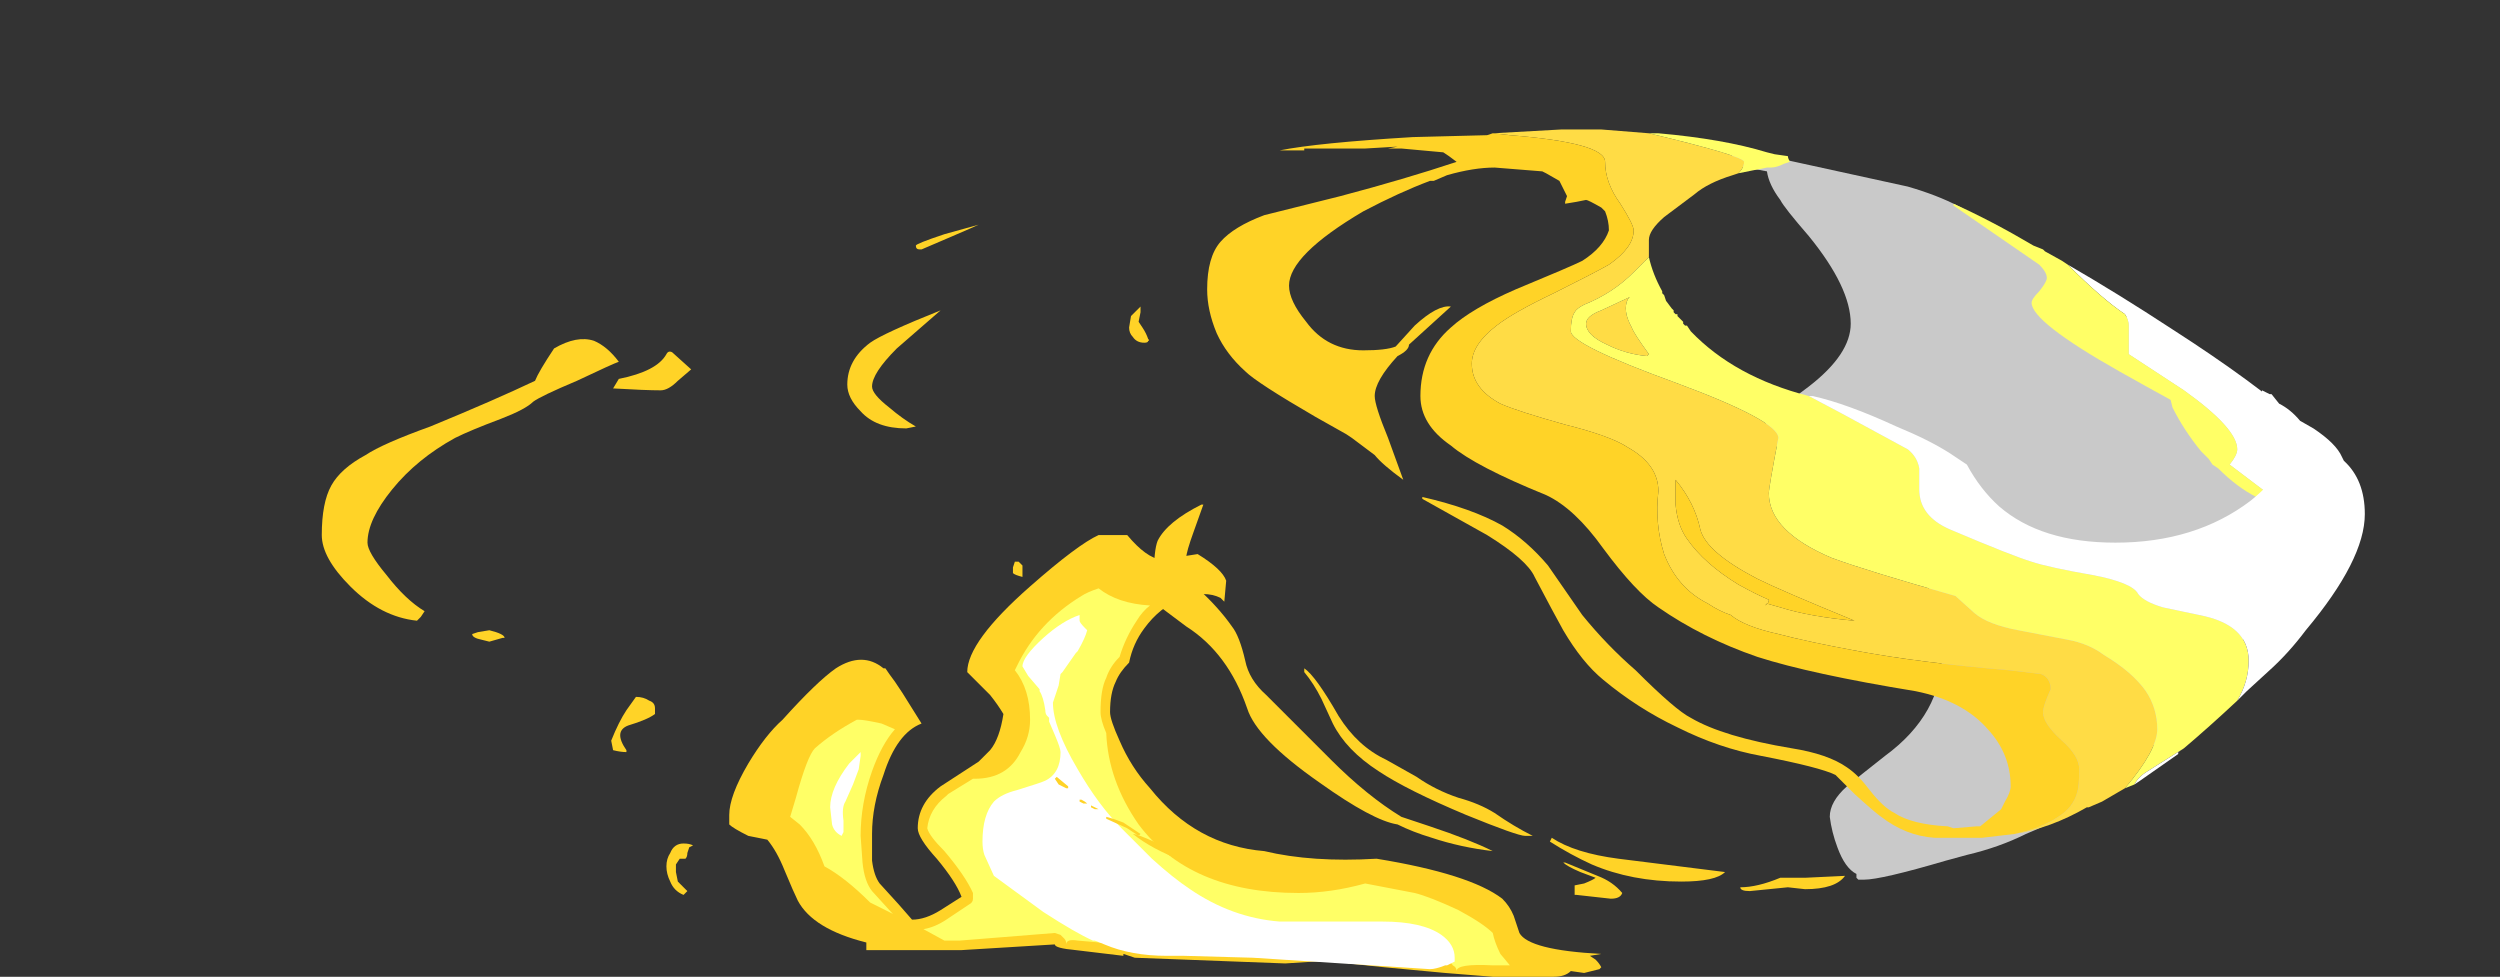 <?xml version="1.0" encoding="UTF-8" standalone="no"?>
<svg xmlns:ffdec="https://www.free-decompiler.com/flash" xmlns:xlink="http://www.w3.org/1999/xlink" ffdec:objectType="frame" height="179.55px" width="459.55px" xmlns="http://www.w3.org/2000/svg">
  <rect width="100%" height="100%" fill="#333333" stroke="none"/>
  <g transform="matrix(1.0, 0.0, 0.0, 1.0, 284.2, 164.15)">
    <use ffdec:characterId="5088" height="16.75" transform="matrix(7.0, 0.0, 0.0, 7.0, -225.05, -101.85)" width="33.6" xlink:href="#shape0"/>
    <use ffdec:characterId="5089" height="20.2" transform="matrix(7.0, 0.0, 0.0, 7.0, -128.45, -140.35)" width="39.85" xlink:href="#shape1"/>
  </g>
  <defs>
    <g id="shape0" transform="matrix(1.0, 0.0, 0.0, 1.0, 32.15, 14.55)">
      <path d="M-25.0 -14.5 Q-24.65 -14.35 -24.35 -13.95 -24.5 -13.9 -25.45 -13.45 -26.4 -13.05 -26.6 -12.9 -26.8 -12.7 -27.45 -12.45 -28.25 -12.15 -28.65 -11.95 -29.65 -11.4 -30.3 -10.6 -30.95 -9.8 -30.95 -9.2 -30.95 -8.95 -30.45 -8.35 -29.95 -7.7 -29.45 -7.4 L-29.55 -7.25 -29.65 -7.15 Q-30.6 -7.25 -31.4 -8.05 -32.15 -8.8 -32.15 -9.4 -32.15 -10.25 -31.9 -10.7 -31.65 -11.15 -31.0 -11.5 -30.55 -11.8 -29.3 -12.25 -27.6 -12.95 -26.55 -13.45 -26.45 -13.7 -26.05 -14.3 -25.45 -14.65 -25.0 -14.5 M-24.35 -13.5 Q-23.35 -13.7 -23.1 -14.15 -23.05 -14.25 -22.95 -14.2 L-22.45 -13.75 -22.8 -13.45 Q-23.05 -13.2 -23.25 -13.2 -23.65 -13.2 -24.5 -13.25 L-24.35 -13.5 M-23.4 -4.85 L-23.4 -4.7 Q-23.6 -4.55 -24.1 -4.4 -24.5 -4.25 -24.15 -3.75 L-24.15 -3.7 Q-24.3 -3.7 -24.5 -3.75 L-24.55 -4.0 Q-24.35 -4.5 -24.15 -4.8 L-23.9 -5.15 Q-23.7 -5.15 -23.55 -5.05 -23.4 -5.0 -23.4 -4.85 M-27.4 -6.7 L-27.75 -6.6 -27.95 -6.65 Q-28.2 -6.7 -28.2 -6.8 L-28.05 -6.85 -27.75 -6.9 Q-27.35 -6.8 -27.35 -6.7 L-27.4 -6.7 M-11.75 -9.4 L-11.0 -9.4 Q-10.5 -8.8 -10.1 -8.75 L-9.15 -8.9 Q-8.5 -8.5 -8.4 -8.2 L-8.45 -7.65 -8.55 -7.75 Q-8.95 -7.95 -9.55 -7.75 -10.15 -7.5 -10.55 -6.95 -10.85 -6.55 -10.95 -6.05 -11.2 -5.8 -11.3 -5.55 -11.45 -5.25 -11.45 -4.75 -11.45 -4.55 -11.2 -4.0 -10.9 -3.3 -10.4 -2.75 -9.2 -1.25 -7.4 -1.1 -6.15 -0.8 -4.45 -0.9 -2.0 -0.5 -1.15 0.15 -0.95 0.35 -0.85 0.6 L-0.7 1.05 Q-0.45 1.5 1.45 1.6 L1.15 1.65 1.3 1.75 Q1.4 1.85 1.45 1.95 L1.4 2.0 1.0 2.1 0.65 2.05 Q0.5 2.2 0.2 2.2 L-1.4 2.2 -2.65 2.1 -4.25 1.95 -5.2 1.85 -5.3 1.75 -6.85 1.85 -10.8 1.7 -11.1 1.6 -11.1 1.65 -12.35 1.5 Q-12.9 1.45 -12.9 1.35 L-15.35 1.5 -17.25 1.5 Q-17.75 1.5 -17.85 1.5 L-17.85 1.3 Q-19.25 0.95 -19.65 0.2 -19.75 0.0 -20.0 -0.6 -20.2 -1.1 -20.45 -1.4 L-20.95 -1.5 Q-21.35 -1.7 -21.45 -1.8 L-21.45 -2.05 Q-21.45 -2.55 -20.95 -3.4 -20.5 -4.15 -20.05 -4.55 -19.15 -5.55 -18.65 -5.9 -17.95 -6.35 -17.4 -5.9 L-17.35 -5.9 Q-17.25 -5.75 -17.1 -5.55 L-16.9 -5.25 -16.4 -4.45 Q-17.05 -4.2 -17.4 -3.1 -17.7 -2.3 -17.7 -1.55 L-17.7 -0.85 Q-17.65 -0.45 -17.5 -0.25 L-17.0 0.3 -16.65 0.7 Q-16.3 0.7 -15.9 0.45 L-15.35 0.1 Q-15.5 -0.3 -16.0 -0.9 -16.5 -1.45 -16.5 -1.7 -16.5 -2.35 -15.9 -2.8 L-14.9 -3.45 Q-14.7 -3.65 -14.6 -3.75 -14.35 -4.05 -14.25 -4.7 -14.4 -4.95 -14.6 -5.2 L-15.2 -5.8 Q-15.2 -6.6 -13.55 -8.05 -12.3 -9.15 -11.75 -9.4 M-22.65 -1.3 Q-22.5 -1.3 -22.4 -1.25 L-22.5 -1.2 -22.55 -1.05 Q-22.55 -0.95 -22.6 -0.9 L-22.75 -0.9 -22.85 -0.75 -22.85 -0.55 -22.8 -0.3 -22.55 -0.05 -22.65 0.05 Q-22.9 -0.05 -23.0 -0.3 -23.1 -0.5 -23.1 -0.7 -23.1 -0.9 -23.0 -1.05 -22.9 -1.3 -22.65 -1.3" fill="#ffd327" fill-rule="evenodd" stroke="none"/>
      <path d="M-18.1 -4.55 L-18.05 -4.55 Q-17.9 -4.55 -17.45 -4.45 L-17.1 -4.3 Q-17.45 -3.9 -17.7 -3.2 -18.0 -2.35 -18.0 -1.5 L-17.95 -0.8 Q-17.9 -0.3 -17.7 -0.05 L-17.2 0.5 -17.15 0.55 -17.75 0.25 Q-18.4 -0.4 -18.95 -0.7 -19.2 -1.4 -19.6 -1.8 L-19.85 -2.0 -19.7 -2.5 Q-19.4 -3.6 -19.2 -3.8 -18.75 -4.2 -18.1 -4.55 M-12.2 -7.8 Q-12.05 -7.9 -11.75 -8.0 -11.25 -7.6 -10.4 -7.55 -10.6 -7.4 -10.75 -7.15 -11.05 -6.7 -11.2 -6.2 -11.45 -5.95 -11.55 -5.65 -11.7 -5.35 -11.7 -4.75 -11.7 -4.55 -11.55 -4.2 -11.5 -2.95 -10.7 -1.8 -9.35 0.0 -6.5 0.0 -5.65 0.0 -4.75 -0.25 L-3.45 0.0 Q-3.05 0.1 -2.3 0.45 -1.65 0.8 -1.4 1.05 -1.35 1.3 -1.2 1.6 L-0.95 1.9 -1.4 1.9 Q-2.35 1.85 -2.35 2.05 -2.35 1.95 -2.45 1.9 -2.5 1.8 -2.65 1.8 L-11.15 1.35 -12.3 1.25 Q-12.6 1.2 -12.6 1.35 -12.6 1.25 -12.65 1.2 L-12.75 1.1 -12.9 1.05 -15.4 1.25 -15.8 1.25 -16.35 0.95 Q-16.05 0.9 -15.75 0.7 L-15.15 0.3 Q-15.05 0.25 -15.05 0.15 -15.05 0.1 -15.05 0.0 -15.25 -0.45 -15.8 -1.1 -16.2 -1.5 -16.25 -1.7 -16.2 -2.2 -15.75 -2.55 L-15.7 -2.6 -15.05 -3.0 -15.0 -3.0 Q-14.15 -3.0 -13.8 -3.7 -13.55 -4.1 -13.55 -4.55 -13.55 -5.35 -13.95 -5.85 L-13.9 -5.95 Q-13.35 -7.1 -12.2 -7.8" fill="#ffff66" fill-rule="evenodd" stroke="none"/>
      <path d="M-12.25 -7.15 Q-12.25 -7.1 -12.1 -6.95 L-12.05 -6.9 Q-12.1 -6.7 -12.3 -6.35 L-12.35 -6.3 -12.7 -5.8 -12.75 -5.75 -12.8 -5.45 -12.95 -5.0 Q-12.95 -4.35 -12.3 -3.25 -11.75 -2.3 -11.15 -1.7 L-10.35 -0.9 Q-9.8 -0.4 -9.35 -0.1 -8.25 0.65 -7.0 0.75 L-4.3 0.75 Q-3.25 0.75 -2.75 1.1 -2.4 1.35 -2.4 1.7 L-2.4 1.8 -2.6 1.9 -2.65 1.9 Q-2.9 2.0 -3.05 2.0 L-7.7 1.7 -9.5 1.65 -9.95 1.65 Q-10.9 1.65 -11.6 1.35 L-11.85 1.25 -11.9 1.25 Q-12.35 1.05 -13.2 0.5 L-14.5 -0.45 -14.75 -1.0 Q-14.8 -1.15 -14.8 -1.35 -14.8 -2.05 -14.5 -2.4 -14.3 -2.6 -13.9 -2.7 -13.25 -2.9 -13.15 -2.95 -12.75 -3.15 -12.75 -3.7 -12.75 -3.8 -12.9 -4.15 L-13.05 -4.5 -13.05 -4.6 -13.1 -4.65 Q-13.15 -4.7 -13.15 -4.8 -13.2 -5.15 -13.3 -5.3 L-13.3 -5.35 -13.6 -5.7 -13.75 -5.95 Q-13.75 -6.2 -13.2 -6.7 -12.7 -7.15 -12.25 -7.3 -12.25 -7.25 -12.25 -7.15 M-18.0 -3.6 L-18.05 -3.25 -18.2 -2.85 -18.4 -2.4 Q-18.5 -2.25 -18.45 -1.9 L-18.45 -1.6 -18.5 -1.5 Q-18.7 -1.6 -18.75 -1.8 L-18.8 -2.25 Q-18.8 -2.75 -18.3 -3.4 L-18.0 -3.7 -18.0 -3.6" fill="#ffffff" fill-rule="evenodd" stroke="none"/>
    </g>
    <g id="shape1" transform="matrix(1.0, 0.0, 0.0, 1.0, 18.35, 20.05)">
      <path d="M14.75 -15.5 Q16.65 -14.1 17.8 -12.7 18.75 -11.55 19.05 -10.55 19.3 -9.95 19.3 -9.4 19.3 -8.35 18.55 -7.1 18.15 -6.35 17.6 -5.8 L17.25 -5.3 Q16.45 -4.3 15.65 -3.6 L15.4 -3.4 14.8 -2.85 Q13.8 -2.1 12.95 -1.7 L12.6 -1.55 Q11.9 -1.2 11.05 -1.0 L10.5 -0.85 Q8.8 -0.35 8.35 -0.35 L8.2 -0.35 8.15 -0.4 8.15 -0.5 Q7.85 -0.65 7.65 -1.2 7.5 -1.6 7.45 -2.0 7.45 -2.4 7.9 -2.8 8.2 -3.05 8.9 -3.6 10.4 -4.7 10.4 -6.3 10.4 -7.05 10.0 -8.15 9.45 -9.7 8.5 -9.7 8.15 -9.7 7.4 -10.4 6.7 -11.05 6.7 -11.1 L6.7 -11.15 6.35 -11.45 Q5.75 -11.95 5.75 -12.25 5.75 -12.4 6.1 -12.7 L6.9 -13.3 Q8.0 -14.15 8.0 -14.95 8.0 -15.9 6.9 -17.25 6.25 -18.0 6.15 -18.2 5.85 -18.6 5.8 -18.95 L5.0 -19.1 4.9 -19.15 Q4.85 -19.15 4.85 -19.25 4.85 -19.35 4.9 -19.4 L5.6 -19.4 5.9 -19.35 Q6.05 -19.25 6.3 -19.25 L9.5 -18.55 Q11.05 -18.1 11.7 -17.4 13.1 -16.7 14.75 -15.5" fill="#ffffff" fill-opacity="0.737" fill-rule="evenodd" stroke="none"/>
      <path d="M13.7 -16.5 Q15.0 -15.75 16.45 -14.8 20.8 -12.0 21.25 -10.5 21.4 -10.25 21.4 -9.9 21.4 -9.2 20.75 -8.45 L20.7 -8.35 Q20.55 -8.1 20.4 -8.1 20.1 -7.85 19.8 -7.6 20.35 -8.25 20.35 -8.9 20.35 -9.45 19.6 -10.0 L17.95 -11.25 Q18.15 -11.5 18.15 -11.65 18.15 -12.2 16.75 -13.2 L15.3 -14.15 15.3 -14.9 Q15.3 -15.05 15.2 -15.2 14.6 -15.6 13.7 -16.5" fill="#ffffff" fill-rule="evenodd" stroke="none"/>
      <path d="M19.8 -7.6 Q19.45 -7.4 19.05 -7.2 19.4 -7.55 19.95 -8.45 L20.1 -8.7 20.1 -8.75 20.0 -9.0 19.95 -9.1 Q19.75 -9.4 19.4 -9.75 L18.65 -10.4 Q18.15 -10.65 17.65 -11.15 L17.5 -11.25 17.4 -11.4 17.2 -11.6 Q16.75 -12.15 16.45 -12.75 L16.4 -12.95 Q15.85 -13.25 15.05 -13.7 12.75 -15.0 12.75 -15.5 12.75 -15.6 12.95 -15.8 13.15 -16.05 13.15 -16.15 13.15 -16.3 12.95 -16.5 L10.7 -18.05 10.7 -18.1 Q11.7 -17.65 12.8 -17.0 L13.05 -16.9 13.1 -16.85 13.55 -16.6 13.7 -16.5 Q14.6 -15.6 15.2 -15.2 15.3 -15.05 15.3 -14.9 L15.3 -14.15 16.75 -13.2 Q18.15 -12.2 18.15 -11.65 18.15 -11.5 17.95 -11.25 L19.6 -10.0 Q20.35 -9.45 20.35 -8.9 20.35 -8.25 19.8 -7.6" fill="#ffff66" fill-rule="evenodd" stroke="none"/>
      <path d="M2.7 -19.95 Q5.2 -19.35 5.2 -19.2 5.2 -19.05 5.05 -18.9 L4.9 -18.85 Q4.25 -18.65 3.9 -18.35 L3.1 -17.75 Q2.7 -17.4 2.7 -17.15 2.7 -16.9 2.7 -16.7 L2.3 -16.3 Q1.75 -15.75 1.0 -15.45 0.8 -15.35 0.75 -15.25 0.65 -15.1 0.65 -14.75 0.65 -14.4 3.4 -13.4 6.1 -12.4 6.1 -11.95 5.85 -10.65 5.85 -10.5 5.85 -9.5 7.5 -8.8 8.45 -8.45 10.75 -7.8 L11.25 -7.35 Q11.6 -7.05 12.4 -6.9 L13.7 -6.65 Q14.25 -6.55 14.65 -6.25 15.4 -5.8 15.75 -5.3 16.05 -4.85 16.05 -4.3 16.05 -3.75 15.2 -2.75 L14.6 -2.4 14.25 -2.25 14.2 -2.25 Q13.25 -1.7 12.3 -1.55 13.0 -1.7 13.45 -2.0 13.85 -2.25 13.95 -2.65 14.0 -2.8 14.0 -3.25 14.0 -3.6 13.55 -4.0 13.05 -4.45 13.05 -4.75 13.05 -4.9 13.25 -5.35 13.25 -5.65 13.0 -5.75 L12.15 -5.85 Q9.8 -6.05 8.2 -6.35 6.85 -6.6 6.1 -6.8 5.2 -7.0 4.85 -7.3 4.55 -7.4 4.25 -7.6 3.45 -8.0 3.1 -8.9 2.85 -9.7 2.95 -10.55 2.95 -11.25 2.15 -11.7 1.7 -12.0 0.5 -12.3 -0.75 -12.65 -1.2 -12.85 -1.95 -13.25 -1.95 -13.9 -1.95 -14.4 -1.3 -14.9 -0.85 -15.25 0.2 -15.75 1.3 -16.3 1.65 -16.5 2.3 -16.95 2.3 -17.4 2.3 -17.55 1.95 -18.1 1.55 -18.65 1.55 -19.2 1.55 -19.7 -0.95 -19.9 L-1.4 -19.95 0.4 -20.05 1.45 -20.05 2.7 -19.95 M1.05 -14.95 Q1.05 -15.15 1.45 -15.3 L2.2 -15.65 2.15 -15.6 Q2.0 -15.3 2.25 -14.85 2.3 -14.7 2.7 -14.15 L2.65 -14.1 Q2.1 -14.15 1.6 -14.4 1.05 -14.65 1.05 -14.95 M6.15 -7.5 Q6.95 -7.25 8.1 -7.15 6.15 -7.95 5.55 -8.25 4.2 -8.95 4.05 -9.55 3.9 -10.25 3.4 -10.85 L3.4 -10.2 Q3.45 -9.65 3.7 -9.3 4.15 -8.65 5.05 -8.1 5.5 -7.85 5.85 -7.7 5.85 -7.6 5.75 -7.55 L5.8 -7.6 6.15 -7.5" fill="#ffdc45" fill-rule="evenodd" stroke="none"/>
      <path d="M5.05 -18.9 Q5.2 -19.05 5.2 -19.2 5.2 -19.35 2.7 -19.95 L2.95 -19.95 Q4.65 -19.8 5.8 -19.45 L6.0 -19.4 6.35 -19.35 Q6.35 -19.3 6.4 -19.2 L6.25 -19.15 Q6.05 -19.05 5.9 -19.05 L5.8 -19.05 5.05 -18.9 M15.2 -2.75 Q16.05 -3.75 16.05 -4.3 16.05 -4.85 15.75 -5.3 15.4 -5.8 14.65 -6.25 14.25 -6.55 13.7 -6.65 L12.4 -6.9 Q11.6 -7.05 11.25 -7.35 L10.75 -7.8 Q8.45 -8.45 7.5 -8.8 5.85 -9.5 5.85 -10.5 5.85 -10.65 6.1 -11.95 6.1 -12.4 3.4 -13.4 0.65 -14.4 0.65 -14.75 0.65 -15.1 0.75 -15.25 0.8 -15.35 1.0 -15.45 1.75 -15.75 2.3 -16.3 L2.7 -16.7 Q2.8 -16.25 3.05 -15.8 L3.05 -15.75 3.1 -15.7 3.15 -15.55 3.3 -15.35 3.35 -15.3 3.35 -15.25 3.4 -15.2 3.45 -15.2 3.45 -15.15 3.6 -15.0 3.6 -14.95 3.65 -14.9 3.7 -14.9 3.8 -14.75 Q4.95 -13.55 6.9 -13.05 L7.75 -12.6 9.5 -11.65 Q9.75 -11.45 9.8 -11.15 L9.8 -10.6 Q9.8 -9.9 10.6 -9.55 12.25 -8.85 12.75 -8.7 13.2 -8.55 14.35 -8.35 15.4 -8.15 15.55 -7.85 15.7 -7.65 16.2 -7.5 L17.15 -7.3 Q18.45 -7.05 18.45 -6.1 18.45 -5.55 18.15 -5.05 17.4 -4.35 16.75 -3.8 L15.8 -3.2 Q15.55 -3.05 15.45 -2.85 L15.2 -2.75 M1.05 -14.95 Q1.05 -14.65 1.6 -14.4 2.1 -14.15 2.65 -14.1 L2.7 -14.15 Q2.3 -14.7 2.25 -14.85 2.0 -15.3 2.15 -15.6 L2.2 -15.65 1.45 -15.3 Q1.05 -15.15 1.05 -14.95" fill="#ffff66" fill-rule="evenodd" stroke="none"/>
      <path d="M6.9 -13.05 L7.0 -13.05 Q7.9 -12.85 9.2 -12.25 10.05 -11.9 10.6 -11.55 L11.05 -11.25 Q11.4 -10.6 11.9 -10.15 13.0 -9.2 14.95 -9.2 17.05 -9.2 18.5 -10.3 19.0 -10.7 19.3 -11.15 19.55 -11.5 19.55 -11.7 L19.55 -11.8 19.5 -12.05 Q19.5 -12.6 18.75 -13.1 L18.65 -13.2 18.8 -13.15 18.8 -13.2 19.0 -13.1 19.05 -13.1 19.25 -12.85 Q19.55 -12.7 19.8 -12.4 L20.15 -12.2 Q20.75 -11.8 20.9 -11.45 L20.95 -11.35 Q21.5 -10.85 21.5 -9.95 21.5 -8.75 19.95 -6.9 19.5 -6.3 19.0 -5.85 L18.4 -5.3 18.15 -5.05 Q18.45 -5.55 18.45 -6.1 18.45 -7.05 17.15 -7.3 L16.2 -7.5 Q15.7 -7.65 15.55 -7.85 15.4 -8.15 14.35 -8.35 13.2 -8.55 12.75 -8.7 12.25 -8.85 10.6 -9.55 9.8 -9.9 9.8 -10.6 L9.8 -11.15 Q9.75 -11.45 9.5 -11.65 L7.75 -12.6 6.9 -13.05 M16.75 -3.8 L16.6 -3.7 16.6 -3.65 15.6 -2.95 15.45 -2.85 Q15.55 -3.05 15.8 -3.2 L16.75 -3.8" fill="#ffffff" fill-rule="evenodd" stroke="none"/>
      <path d="M-1.4 -19.95 L-0.95 -19.9 Q1.55 -19.7 1.55 -19.2 1.55 -18.65 1.95 -18.1 2.3 -17.55 2.3 -17.4 2.3 -16.95 1.65 -16.5 1.3 -16.3 0.2 -15.75 -0.85 -15.25 -1.3 -14.9 -1.95 -14.4 -1.95 -13.9 -1.95 -13.25 -1.2 -12.85 -0.75 -12.65 0.5 -12.3 1.7 -12.0 2.15 -11.7 2.95 -11.25 2.95 -10.55 2.85 -9.7 3.1 -8.9 3.45 -8.0 4.25 -7.6 4.55 -7.4 4.85 -7.3 5.2 -7.0 6.1 -6.8 6.85 -6.6 8.2 -6.35 9.8 -6.05 12.15 -5.85 L13.0 -5.75 Q13.25 -5.65 13.25 -5.35 13.05 -4.9 13.05 -4.75 13.05 -4.45 13.55 -4.0 14.0 -3.6 14.0 -3.25 14.0 -2.8 13.95 -2.65 13.85 -2.25 13.45 -2.0 13.0 -1.7 12.3 -1.55 L11.45 -1.45 10.2 -1.45 Q9.45 -1.5 8.8 -2.0 8.65 -2.1 8.1 -2.6 L7.6 -3.1 Q7.2 -3.3 5.65 -3.6 4.55 -3.8 3.45 -4.35 2.4 -4.85 1.5 -5.6 0.95 -6.05 0.45 -6.9 0.2 -7.35 -0.3 -8.3 -0.5 -8.75 -1.55 -9.4 L-3.25 -10.35 -3.25 -10.4 Q-1.95 -10.1 -1.15 -9.65 -0.5 -9.25 0.05 -8.6 L0.95 -7.3 Q1.6 -6.5 2.35 -5.85 3.4 -4.8 3.8 -4.6 4.65 -4.1 6.45 -3.8 7.4 -3.65 7.9 -3.3 8.2 -3.1 8.5 -2.7 8.85 -2.25 9.15 -2.1 9.6 -1.8 10.55 -1.75 L10.7 -1.7 11.3 -1.75 11.4 -1.75 11.95 -2.2 12.05 -2.4 Q12.2 -2.65 12.2 -2.8 12.2 -3.65 11.6 -4.3 10.95 -5.05 9.7 -5.3 6.95 -5.75 5.55 -6.2 4.1 -6.7 2.95 -7.5 2.35 -7.9 1.5 -9.05 0.75 -10.1 0.0 -10.45 -1.85 -11.2 -2.5 -11.75 -3.3 -12.3 -3.3 -13.05 -3.3 -14.15 -2.5 -14.85 -1.95 -15.35 -0.8 -15.85 0.65 -16.45 0.95 -16.6 1.5 -16.95 1.65 -17.4 1.65 -17.65 1.55 -17.9 L1.45 -18.0 Q1.1 -18.2 1.05 -18.2 L0.8 -18.15 0.5 -18.1 0.5 -18.15 0.55 -18.3 0.35 -18.7 0.0 -18.9 -0.1 -18.95 -1.35 -19.05 Q-1.9 -19.05 -2.6 -18.85 L-2.95 -18.7 -3.05 -18.7 Q-3.85 -18.4 -4.8 -17.9 -6.75 -16.75 -6.75 -15.95 -6.75 -15.55 -6.3 -15.0 -5.75 -14.25 -4.8 -14.25 -4.2 -14.25 -3.95 -14.35 L-3.45 -14.9 Q-2.85 -15.45 -2.5 -15.4 L-3.6 -14.4 Q-3.6 -14.25 -3.9 -14.1 -4.5 -13.45 -4.5 -13.05 -4.5 -12.8 -4.15 -11.95 L-3.75 -10.85 Q-4.3 -11.25 -4.5 -11.5 L-5.1 -11.95 -5.25 -12.05 -6.05 -12.5 Q-7.6 -13.4 -7.9 -13.7 -8.4 -14.15 -8.65 -14.7 -8.9 -15.3 -8.9 -15.85 -8.9 -16.7 -8.55 -17.1 -8.2 -17.5 -7.4 -17.8 L-5.4 -18.3 Q-3.7 -18.75 -2.35 -19.2 L-2.55 -19.35 -2.7 -19.45 -3.8 -19.55 -4.15 -19.55 -3.9 -19.6 -4.75 -19.55 -6.35 -19.55 -6.35 -19.5 -7.0 -19.5 Q-6.0 -19.7 -3.5 -19.85 L-1.55 -19.9 -1.4 -19.95 M6.15 -7.5 L5.8 -7.6 5.75 -7.55 Q5.85 -7.6 5.85 -7.7 5.5 -7.85 5.05 -8.1 4.15 -8.65 3.7 -9.3 3.45 -9.65 3.4 -10.2 L3.4 -10.85 Q3.9 -10.25 4.05 -9.55 4.2 -8.95 5.55 -8.25 6.15 -7.95 8.1 -7.15 6.95 -7.25 6.15 -7.5" fill="#ffd327" fill-rule="evenodd" stroke="none"/>
      <path d="M16.65 -4.75 L16.6 -4.8 17.2 -5.15 17.8 -5.4 Q17.75 -5.25 17.4 -5.1 L16.8 -4.7 16.65 -4.75" fill="#ffff66" fill-rule="evenodd" stroke="none"/>
      <path d="M0.15 -1.45 Q0.75 -1.05 1.9 -0.9 L4.7 -0.55 Q4.45 -0.3 3.55 -0.3 2.25 -0.3 1.2 -0.75 0.65 -1.0 0.1 -1.35 L0.15 -1.45 M0.5 -0.8 L1.35 -0.45 Q1.75 -0.3 2.0 0.0 1.95 0.15 1.7 0.15 L0.8 0.05 0.75 0.05 0.75 -0.2 1.0 -0.25 Q1.25 -0.35 1.3 -0.4 L0.9 -0.55 Q0.55 -0.7 0.45 -0.8 L0.5 -0.8 M5.1 -0.15 Q5.55 -0.15 6.15 -0.4 L6.8 -0.4 7.85 -0.45 Q7.6 -0.1 6.8 -0.1 L6.35 -0.15 5.35 -0.05 Q5.1 -0.05 5.1 -0.15 M-10.65 -15.25 L-10.7 -15.0 -10.6 -14.85 Q-10.5 -14.7 -10.45 -14.55 -10.4 -14.5 -10.45 -14.5 -10.45 -14.45 -10.55 -14.45 -10.75 -14.45 -10.85 -14.6 -10.95 -14.7 -10.95 -14.85 L-10.9 -15.15 -10.65 -15.4 Q-10.65 -15.35 -10.65 -15.25 M-17.05 -14.3 Q-17.7 -13.65 -17.7 -13.3 -17.7 -13.1 -17.25 -12.75 -16.9 -12.45 -16.55 -12.25 L-16.8 -12.2 Q-17.6 -12.2 -18.0 -12.65 -18.35 -13.0 -18.35 -13.35 -18.35 -14.0 -17.75 -14.45 -17.4 -14.7 -15.9 -15.3 L-17.05 -14.3 M-14.9 -17.55 Q-15.0 -17.5 -15.7 -17.2 L-16.4 -16.9 -16.45 -16.9 Q-16.55 -16.9 -16.55 -17.0 -16.55 -17.05 -15.8 -17.3 L-14.9 -17.55 M-13.75 -8.6 Q-13.75 -8.55 -13.75 -8.45 L-13.75 -8.3 Q-13.95 -8.35 -14.0 -8.4 L-14.0 -8.55 -13.95 -8.7 -13.85 -8.7 -13.75 -8.6 M-13.9 -4.95 L-13.85 -4.7 -13.85 -4.6 -13.9 -4.6 -14.05 -4.85 -14.1 -5.0 -14.1 -5.2 -13.9 -5.2 -13.9 -4.95 M-12.55 -2.75 L-12.6 -2.75 -12.8 -2.85 -12.9 -3.0 -12.85 -3.05 -12.55 -2.8 -12.55 -2.75 M-12.25 -2.45 L-12.2 -2.45 Q-12.1 -2.4 -12.05 -2.35 L-12.15 -2.35 -12.25 -2.4 -12.25 -2.45 M-11.95 -2.3 L-11.75 -2.2 -11.85 -2.2 -11.95 -2.25 -11.95 -2.3 M-9.0 -10.2 L-9.25 -9.5 Q-9.45 -8.95 -9.45 -8.8 -9.45 -8.25 -9.15 -8.0 -8.6 -7.5 -8.25 -7.0 -8.05 -6.75 -7.9 -6.1 -7.8 -5.6 -7.35 -5.2 L-5.65 -3.5 Q-4.7 -2.55 -3.8 -2.0 L-3.05 -1.75 Q-2.0 -1.4 -1.4 -1.1 -2.25 -1.2 -3.0 -1.45 -3.5 -1.6 -3.9 -1.8 -4.55 -1.9 -5.95 -2.9 -7.6 -4.05 -7.85 -4.85 -8.35 -6.3 -9.45 -7.0 L-10.05 -7.45 Q-10.3 -7.75 -10.3 -8.3 -10.3 -9.0 -10.2 -9.25 -9.95 -9.75 -9.05 -10.2 L-9.0 -10.2 M-6.35 -5.8 L-6.35 -5.9 Q-6.05 -5.7 -5.45 -4.65 -4.95 -3.85 -4.2 -3.5 L-3.4 -3.05 Q-2.9 -2.7 -2.3 -2.5 -1.75 -2.35 -1.35 -2.1 -0.85 -1.75 -0.35 -1.5 L-0.55 -1.5 Q-0.75 -1.5 -2.1 -2.05 -3.65 -2.7 -4.4 -3.2 -5.25 -3.75 -5.6 -4.45 L-5.9 -5.1 Q-6.1 -5.5 -6.35 -5.8 M-11.1 -1.85 L-10.65 -1.55 -10.7 -1.5 -11.0 -1.7 -11.55 -1.95 -11.55 -2.0 Q-11.35 -1.95 -11.1 -1.85 M-10.3 -1.35 L-9.55 -0.95 -8.6 -0.65 -7.3 -0.4 -7.35 -0.35 Q-8.7 -0.55 -9.55 -0.85 -10.35 -1.15 -10.85 -1.55 -10.75 -1.55 -10.3 -1.35" fill="#ffd327" fill-rule="evenodd" stroke="none"/>
    </g>
  </defs>
</svg>
